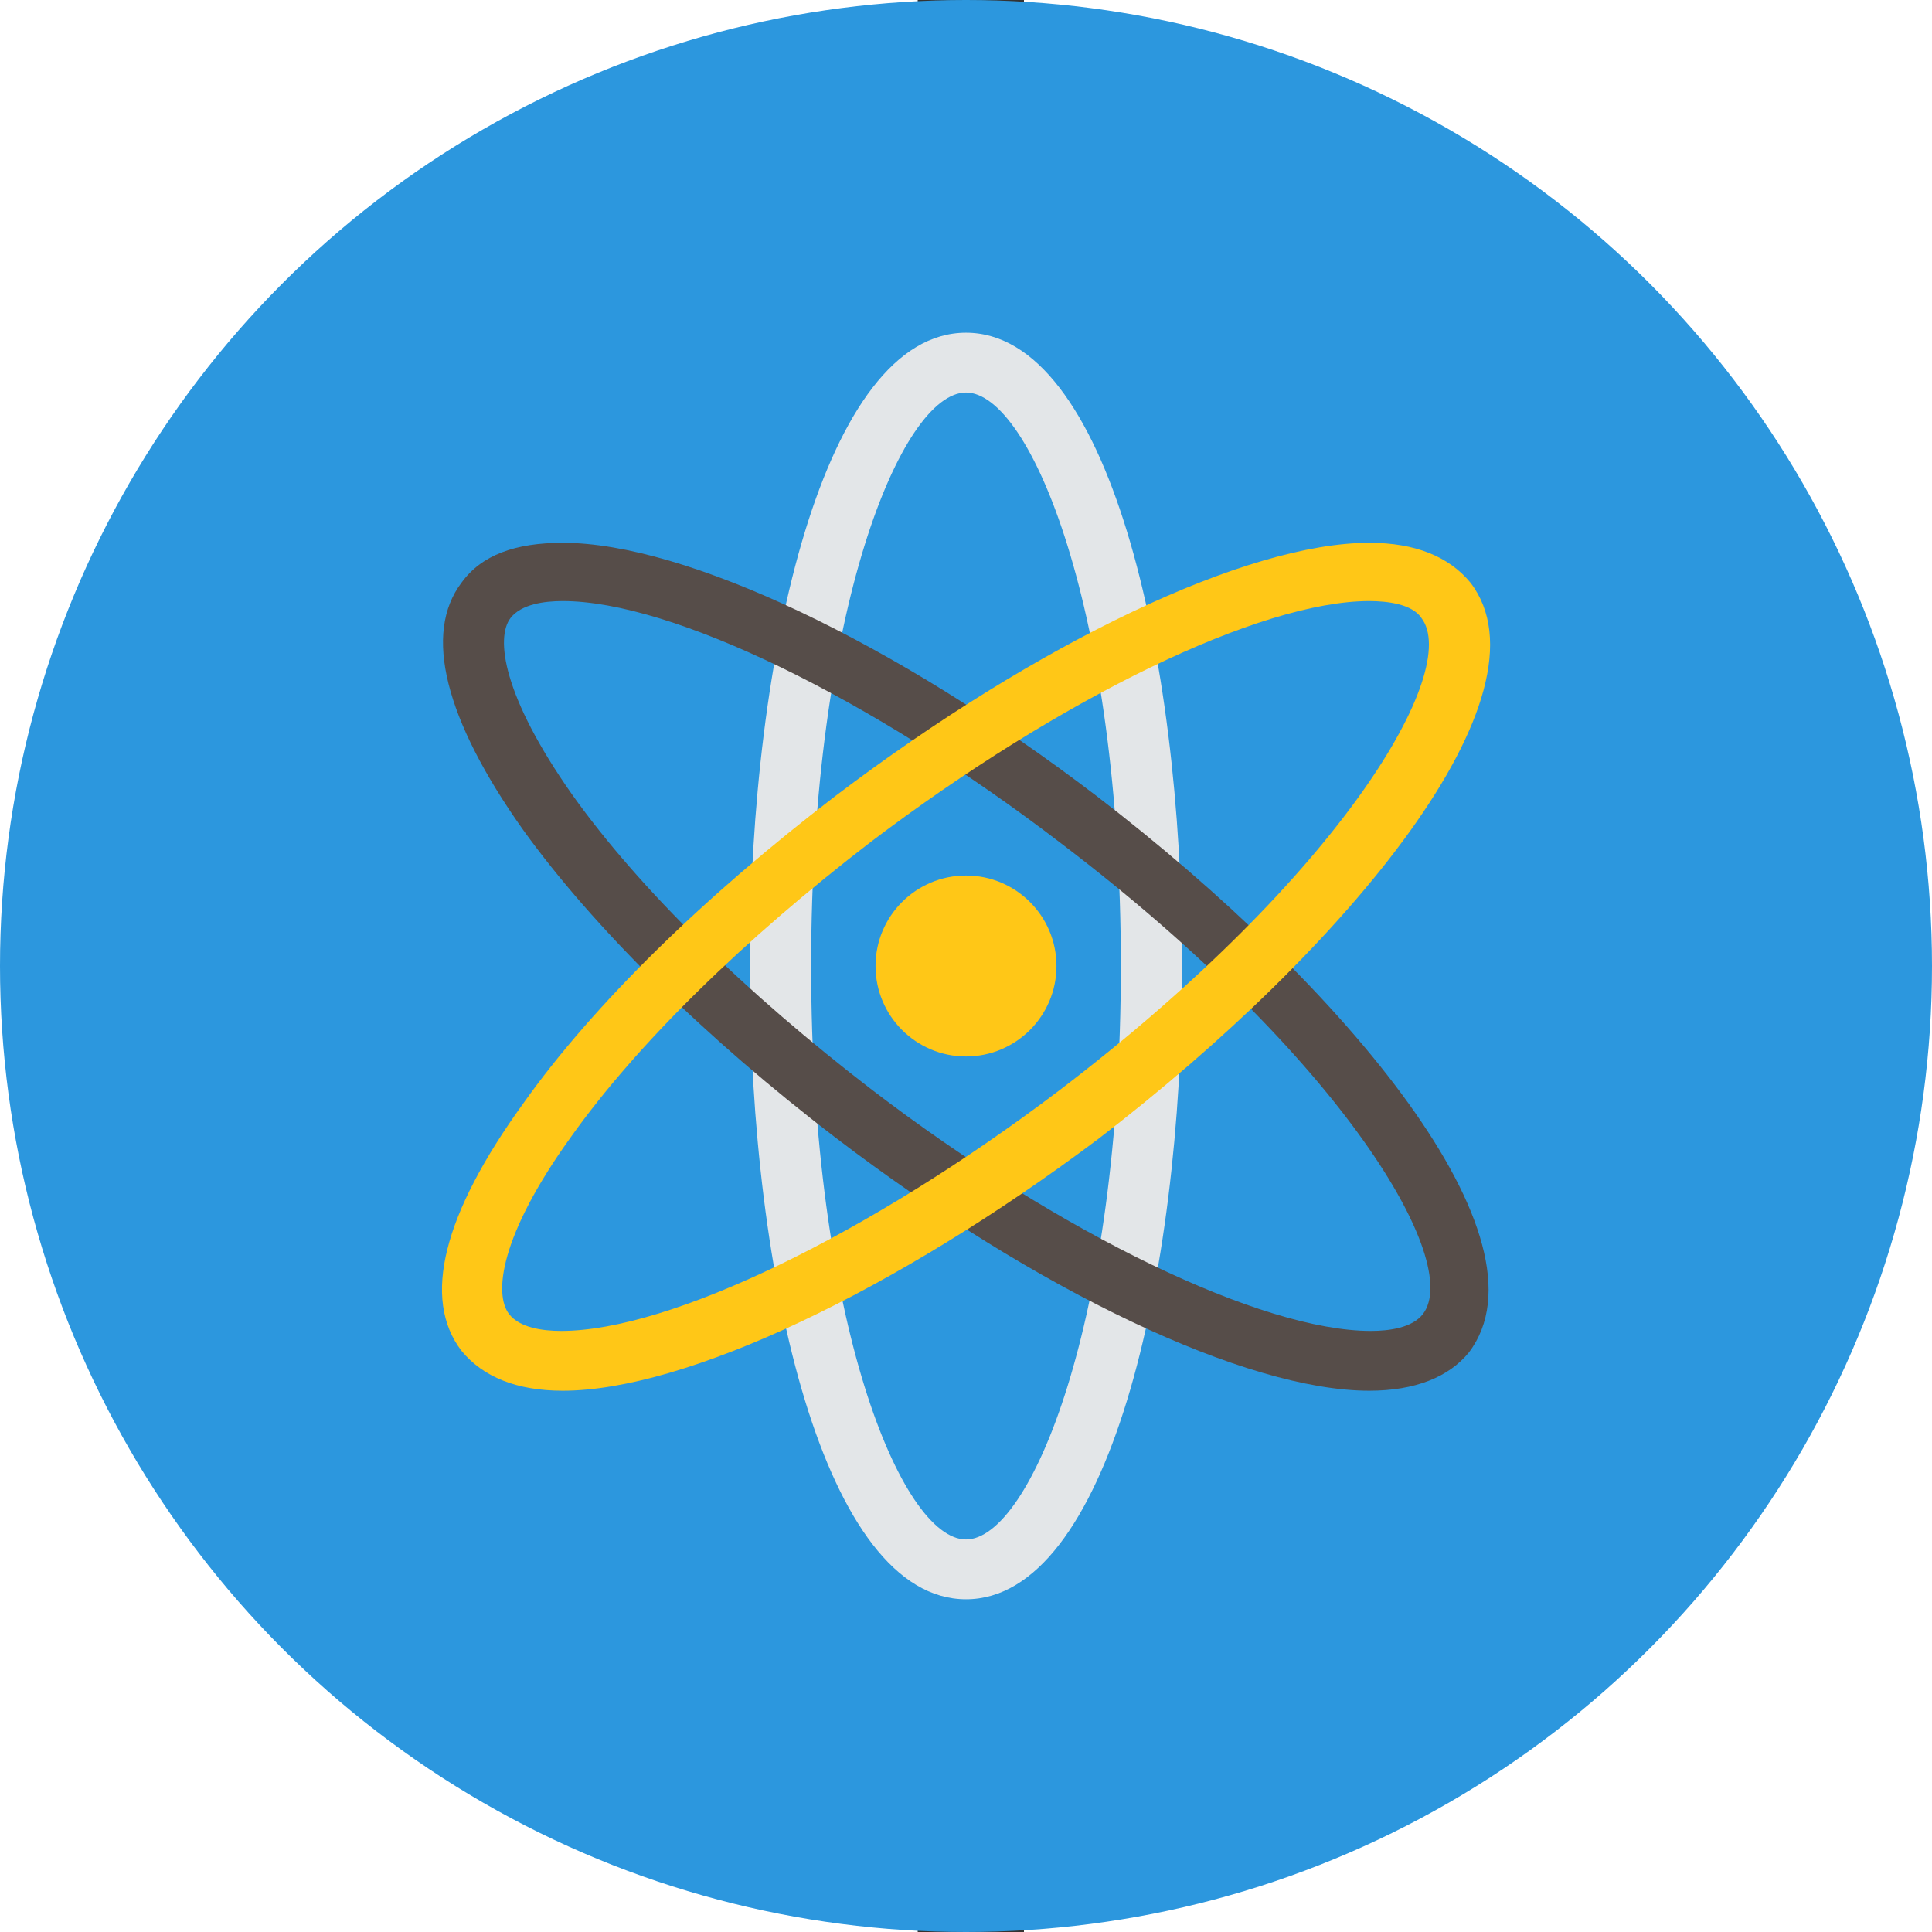 <?xml version="1.0" encoding="UTF-8" standalone="no"?>
<svg width="200px" height="200px" viewBox="0 0 200 200" version="1.1" xmlns="http://www.w3.org/2000/svg" xmlns:xlink="http://www.w3.org/1999/xlink" xmlns:sketch="http://www.bohemiancoding.com/sketch/ns">
    <!-- Generator: Sketch 3.5 (25232) - http://www.bohemiancoding.com/sketch -->
    <title>Layer_1</title>
    <desc>Created with Sketch.</desc>
    <defs>
        <linearGradient x1="50%" y1="0%" x2="50%" y2="100%" id="linearGradient-1">
            <stop stop-color="#D7D7D7" offset="0%"></stop>
            <stop stop-color="#ABABAB" offset="100%"></stop>
        </linearGradient>
        <filter x="-50%" y="-50%" width="200%" height="200%" filterUnits="objectBoundingBox" id="filter-2">
            <feOffset dx="0" dy="10" in="SourceAlpha" result="shadowOffsetOuter1"></feOffset>
            <feGaussianBlur stdDeviation="12.5" in="shadowOffsetOuter1" result="shadowBlurOuter1"></feGaussianBlur>
            <feColorMatrix values="0 0 0 0 0   0 0 0 0 0   0 0 0 0 0  0 0 0 0.081 0" in="shadowBlurOuter1" type="matrix" result="shadowMatrixOuter1"></feColorMatrix>
            <feMerge>
                <feMergeNode in="shadowMatrixOuter1"></feMergeNode>
                <feMergeNode in="SourceGraphic"></feMergeNode>
            </feMerge>
        </filter>
        <rect id="path-3" x="0" y="0" width="1280" height="2612" rx="6"></rect>
        <filter x="-50%" y="-50%" width="200%" height="200%" filterUnits="objectBoundingBox" id="filter-5">
            <feOffset dx="0" dy="1" in="SourceAlpha" result="shadowOffsetInner1"></feOffset>
            <feGaussianBlur stdDeviation="0.5" in="shadowOffsetInner1" result="shadowBlurInner1"></feGaussianBlur>
            <feComposite in="shadowBlurInner1" in2="SourceAlpha" operator="arithmetic" k2="-1" k3="1" result="shadowInnerInner1"></feComposite>
            <feColorMatrix values="0 0 0 0 0   0 0 0 0 0   0 0 0 0 0  0 0 0 0.35 0" in="shadowInnerInner1" type="matrix" result="shadowMatrixInner1"></feColorMatrix>
            <feMerge>
                <feMergeNode in="SourceGraphic"></feMergeNode>
                <feMergeNode in="shadowMatrixInner1"></feMergeNode>
            </feMerge>
        </filter>
    </defs>
    <g id="Qpalx-_-UX" stroke="none" stroke-width="1" fill="none" fill-rule="evenodd" sketch:type="MSPage">
        <g id="Home-" sketch:type="MSArtboardGroup" transform="translate(-240, -1701)">
            <g id="Home" sketch:type="MSLayerGroup" transform="translate(0, -5)">
                <g id="Content">
                    <mask id="mask-4" sketch:name="Mask" fill="white">
                        <use xlink:href="#path-3"></use>
                    </mask>
                    <use id="Mask" stroke="url(#linearGradient-1)" fill="#FFFFFF" filter="url(#filter-2)" sketch:type="MSShapeGroup" xlink:href="#path-3"></use>
                    <g id="Site-Content" mask="url(#mask-4)">
                        <g transform="translate(-145, 47)" id="Info---Body">
                            <g transform="translate(385, 989)">
                                <rect id="Rectangle-94" fill="#333333" filter="url(#filter-5)" sketch:type="MSShapeGroup" x="95" y="122" width="11" height="1039"></rect>
                                <g id="Adaptive" transform="translate(0, 670)" sketch:type="MSShapeGroup">
                                    <g id="Adaptive-logo">
                                        <g id="Layer_1">
                                            <g id="Group">
                                                <circle id="Oval" fill="#2C97DE" cx="100" cy="100" r="100"></circle>
                                                <g transform="translate(45.444, 34.333)">
                                                    <path d="M54.556,131.222 C39.952,131.222 32.175,98.206 32.175,65.667 C32.175,33.127 39.952,0.111 54.556,0.111 C69.159,0.111 76.937,33.127 76.937,65.667 C76.937,98.206 69.159,131.222 54.556,131.222 L54.556,131.222 Z M54.556,6.302 C47.889,6.302 38.524,28.841 38.524,65.667 C38.524,102.492 47.889,125.032 54.556,125.032 C61.222,125.032 70.587,102.492 70.587,65.667 C70.587,28.841 61.222,6.302 54.556,6.302 L54.556,6.302 Z" id="Shape" fill="#E3E6E8"></path>
                                                    <path d="M96.302,109.635 C83.603,109.635 61.857,99.317 41.063,83.444 C27.571,73.127 15.984,61.698 8.683,51.54 C0.587,40.111 -1.635,31.222 2.333,25.984 C4.397,23.127 7.889,21.857 12.81,21.857 C25.508,21.857 47.254,32.175 68.048,48.048 C93.921,67.889 115.508,93.921 106.619,105.667 C104.556,108.206 101.063,109.635 96.302,109.635 L96.302,109.635 Z M12.81,27.889 C10.905,27.889 8.524,28.206 7.413,29.635 C5.825,31.698 6.619,37.73 13.762,47.889 C20.746,57.73 31.857,68.524 44.873,78.524 C64.397,93.444 85.19,103.444 96.46,103.444 C98.365,103.444 100.746,103.127 101.857,101.698 C105.984,96.302 93.603,75.19 64.397,52.968 C44.714,37.889 24.079,27.889 12.81,27.889 L12.81,27.889 Z" id="Shape" fill="#564D49"></path>
                                                    <path d="M12.81,109.635 L12.81,109.635 C8.048,109.635 4.556,108.206 2.333,105.508 C-1.794,100.111 0.429,91.381 8.683,79.952 C15.984,69.635 27.571,58.365 41.063,48.048 C62.016,32.175 83.603,21.857 96.302,21.857 C101.063,21.857 104.556,23.286 106.778,25.984 C115.667,37.571 94.079,63.762 68.206,83.603 C47.254,99.317 25.508,109.635 12.81,109.635 L12.81,109.635 Z M96.302,27.889 C85.032,27.889 64.397,37.889 44.714,52.81 C31.698,62.81 20.587,73.603 13.603,83.444 C6.302,93.603 5.667,99.635 7.254,101.698 C8.365,103.127 10.746,103.444 12.651,103.444 L12.651,103.444 C23.921,103.444 44.556,93.444 64.238,78.524 C93.603,56.143 105.825,35.032 101.698,29.635 C100.746,28.206 98.206,27.889 96.302,27.889 L96.302,27.889 Z" id="Shape" fill="#FFC717"></path>
                                                    <ellipse id="Oval" fill="#FFC717" cx="54.556" cy="65.667" rx="9.365" ry="9.365"></ellipse>
                                                </g>
                                            </g>
                                        </g>
                                    </g>
                                </g>
                            </g>
                        </g>
                    </g>
                </g>
            </g>
        </g>
    </g>
</svg>